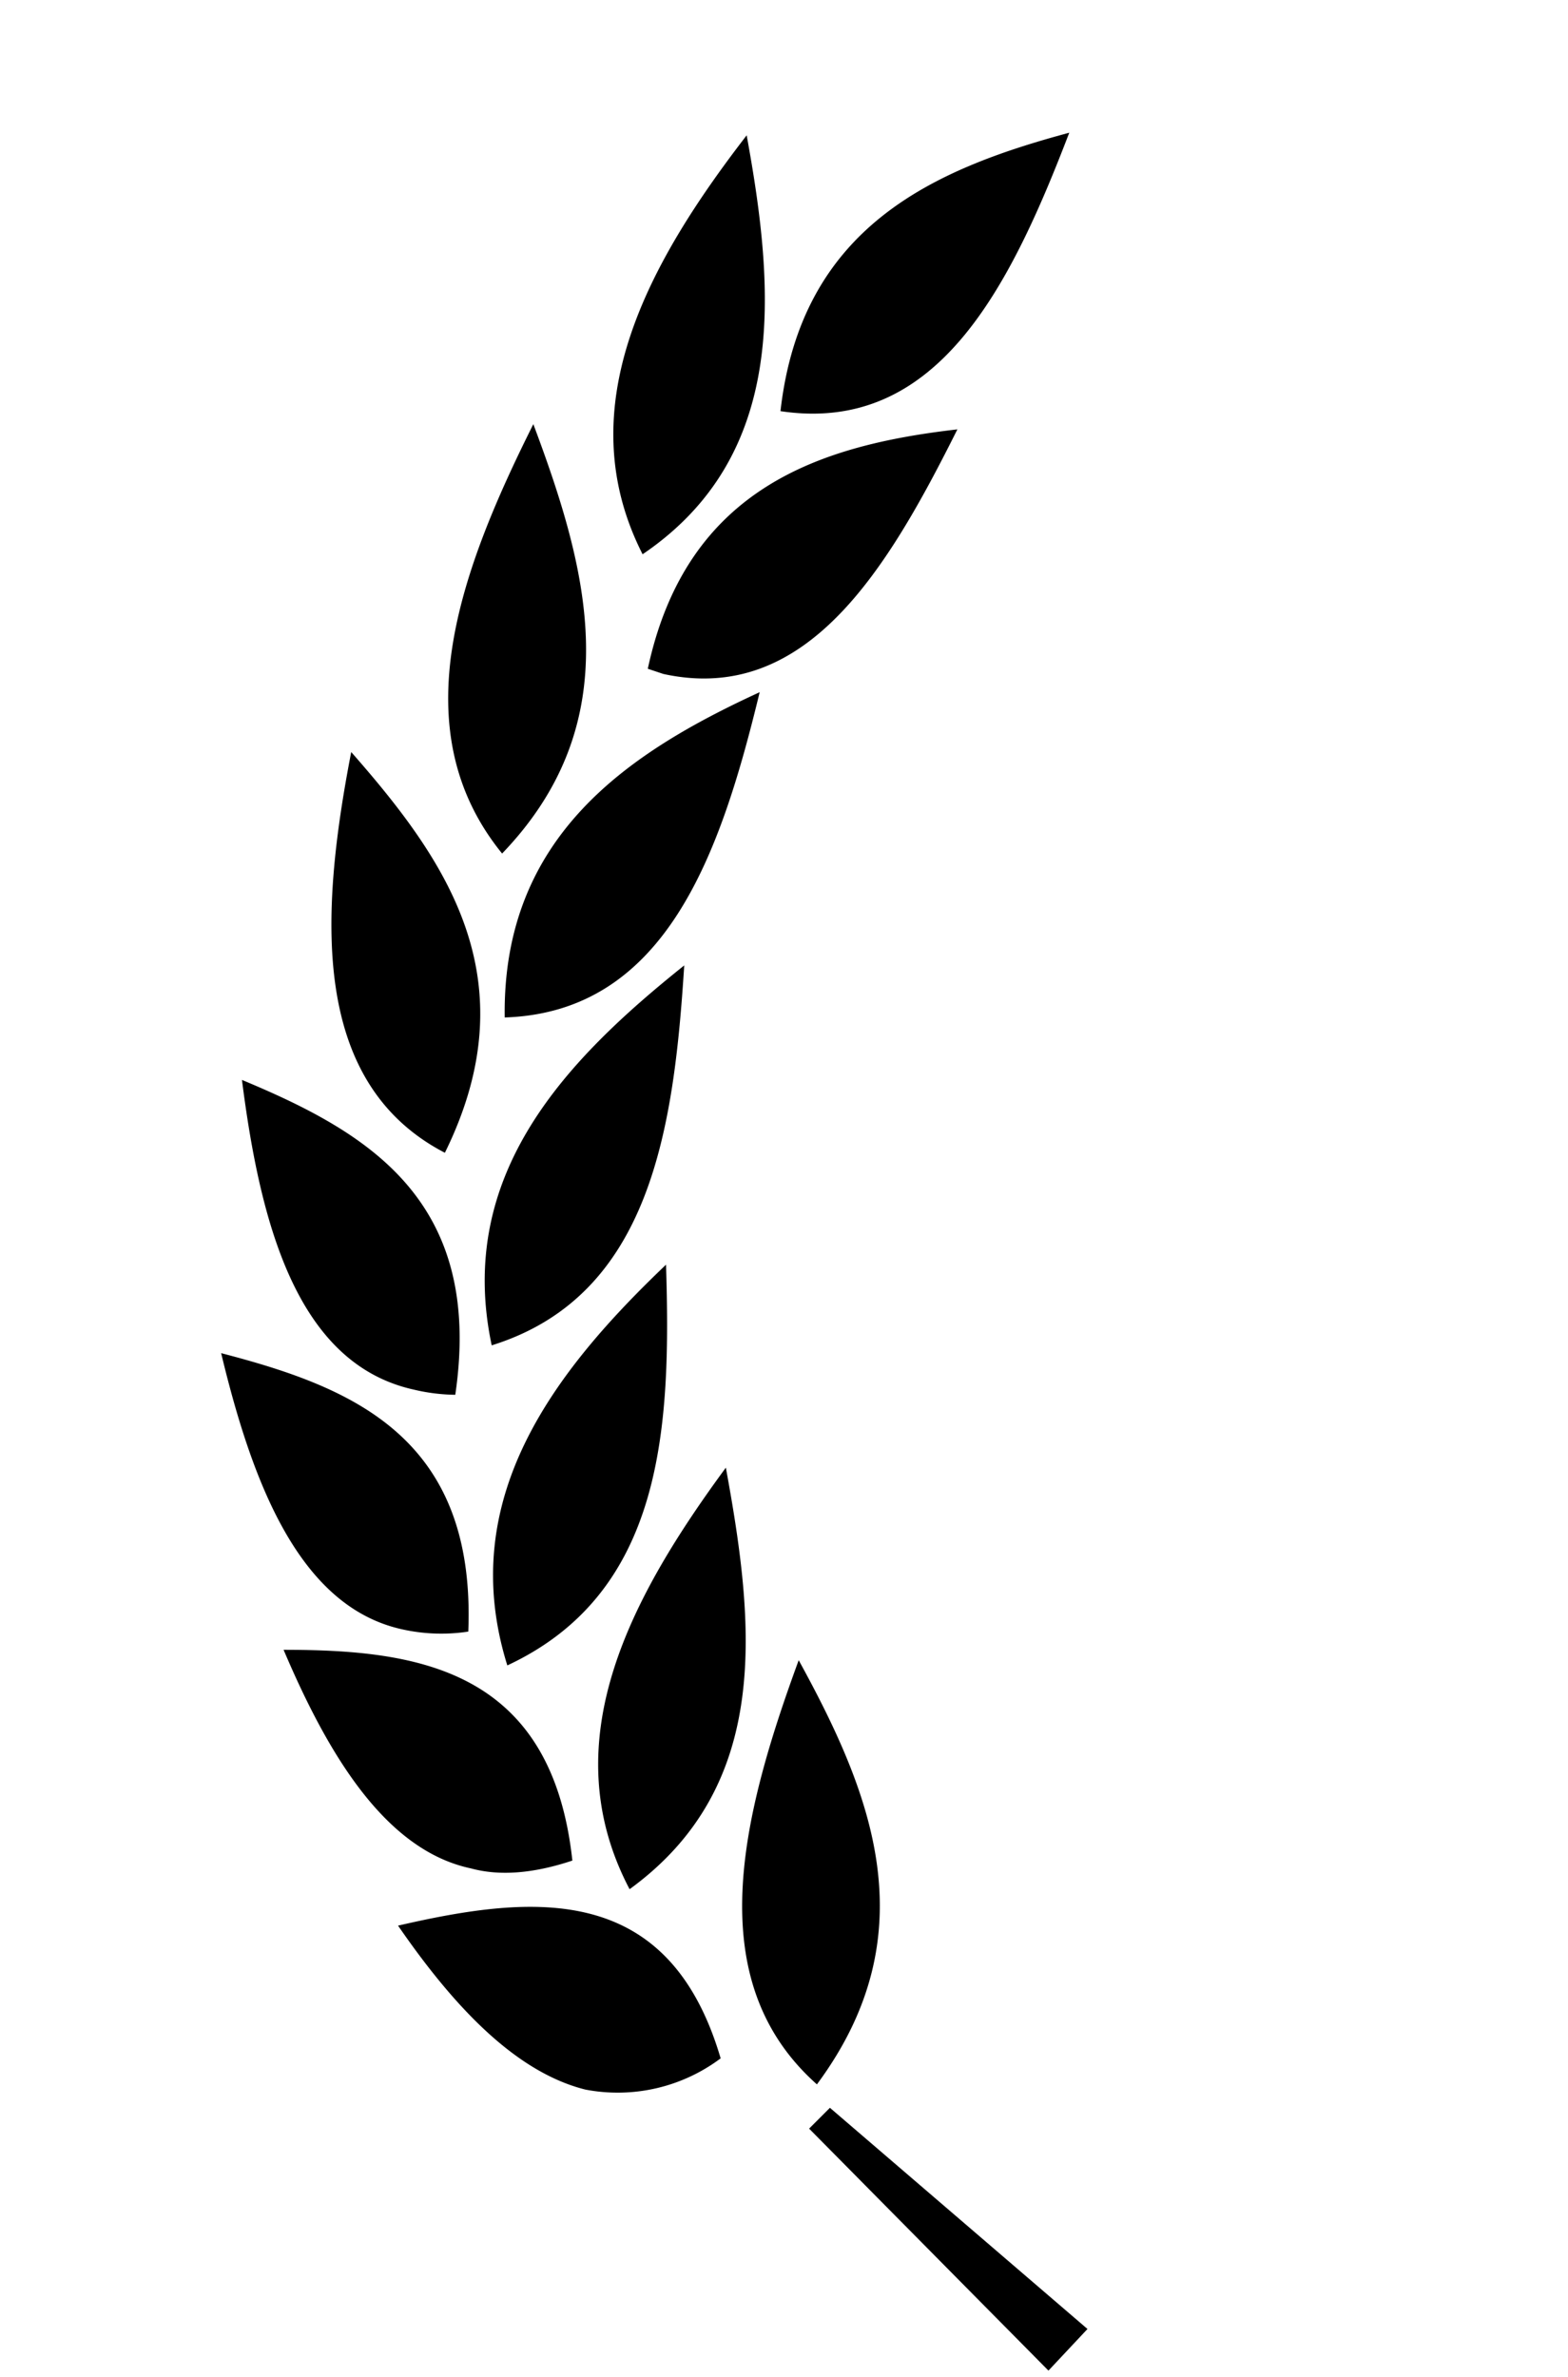 <svg xmlns="http://www.w3.org/2000/svg" viewBox="0 0 602.7 913.4">
  <path d="m311 818 8-8 99 85-15 16Zm-158-78c52-12 104-17 124 51a66 66 0 0 1-52 12c-28-7-52-34-72-63Zm154-102c28 51 50 105 7 163-45-40-29-103-7-163Zm-198-4c51 0 103 7 111 81-15 5-28 6-39 3-33-7-55-44-72-84Zm170-70c11 60 18 122-37 162-30-57 1-113 37-162Zm-23-78c2 63-1 126-61 154-20-64 18-113 61-154ZM85 520c50 13 98 32 95 107a69 69 0 0 1-26-1c-39-9-57-56-69-106Zm8-105c48 20 93 46 82 121a72 72 0 0 1-16-2c-45-10-59-64-66-119Zm170-44c-4 63-13 127-74 146-14-66 29-110 74-146Zm-92 72c-52-27-48-92-36-154 36 41 69 87 36 154Zm23-52Zm98-125c-15 62-36 123-98 125-1-70 48-102 98-125Zm-87-103c21 56 37 114-12 165-39-48-16-109 12-165Zm44 94c15-70 67-86 119-92-27 54-58 106-113 94l-6-2Zm38-205c11 60 16 123-40 161-29-57 3-113 40-161Zm124-1c-23 60-51 116-111 107 8-71 59-93 111-107Z"/>
</svg>